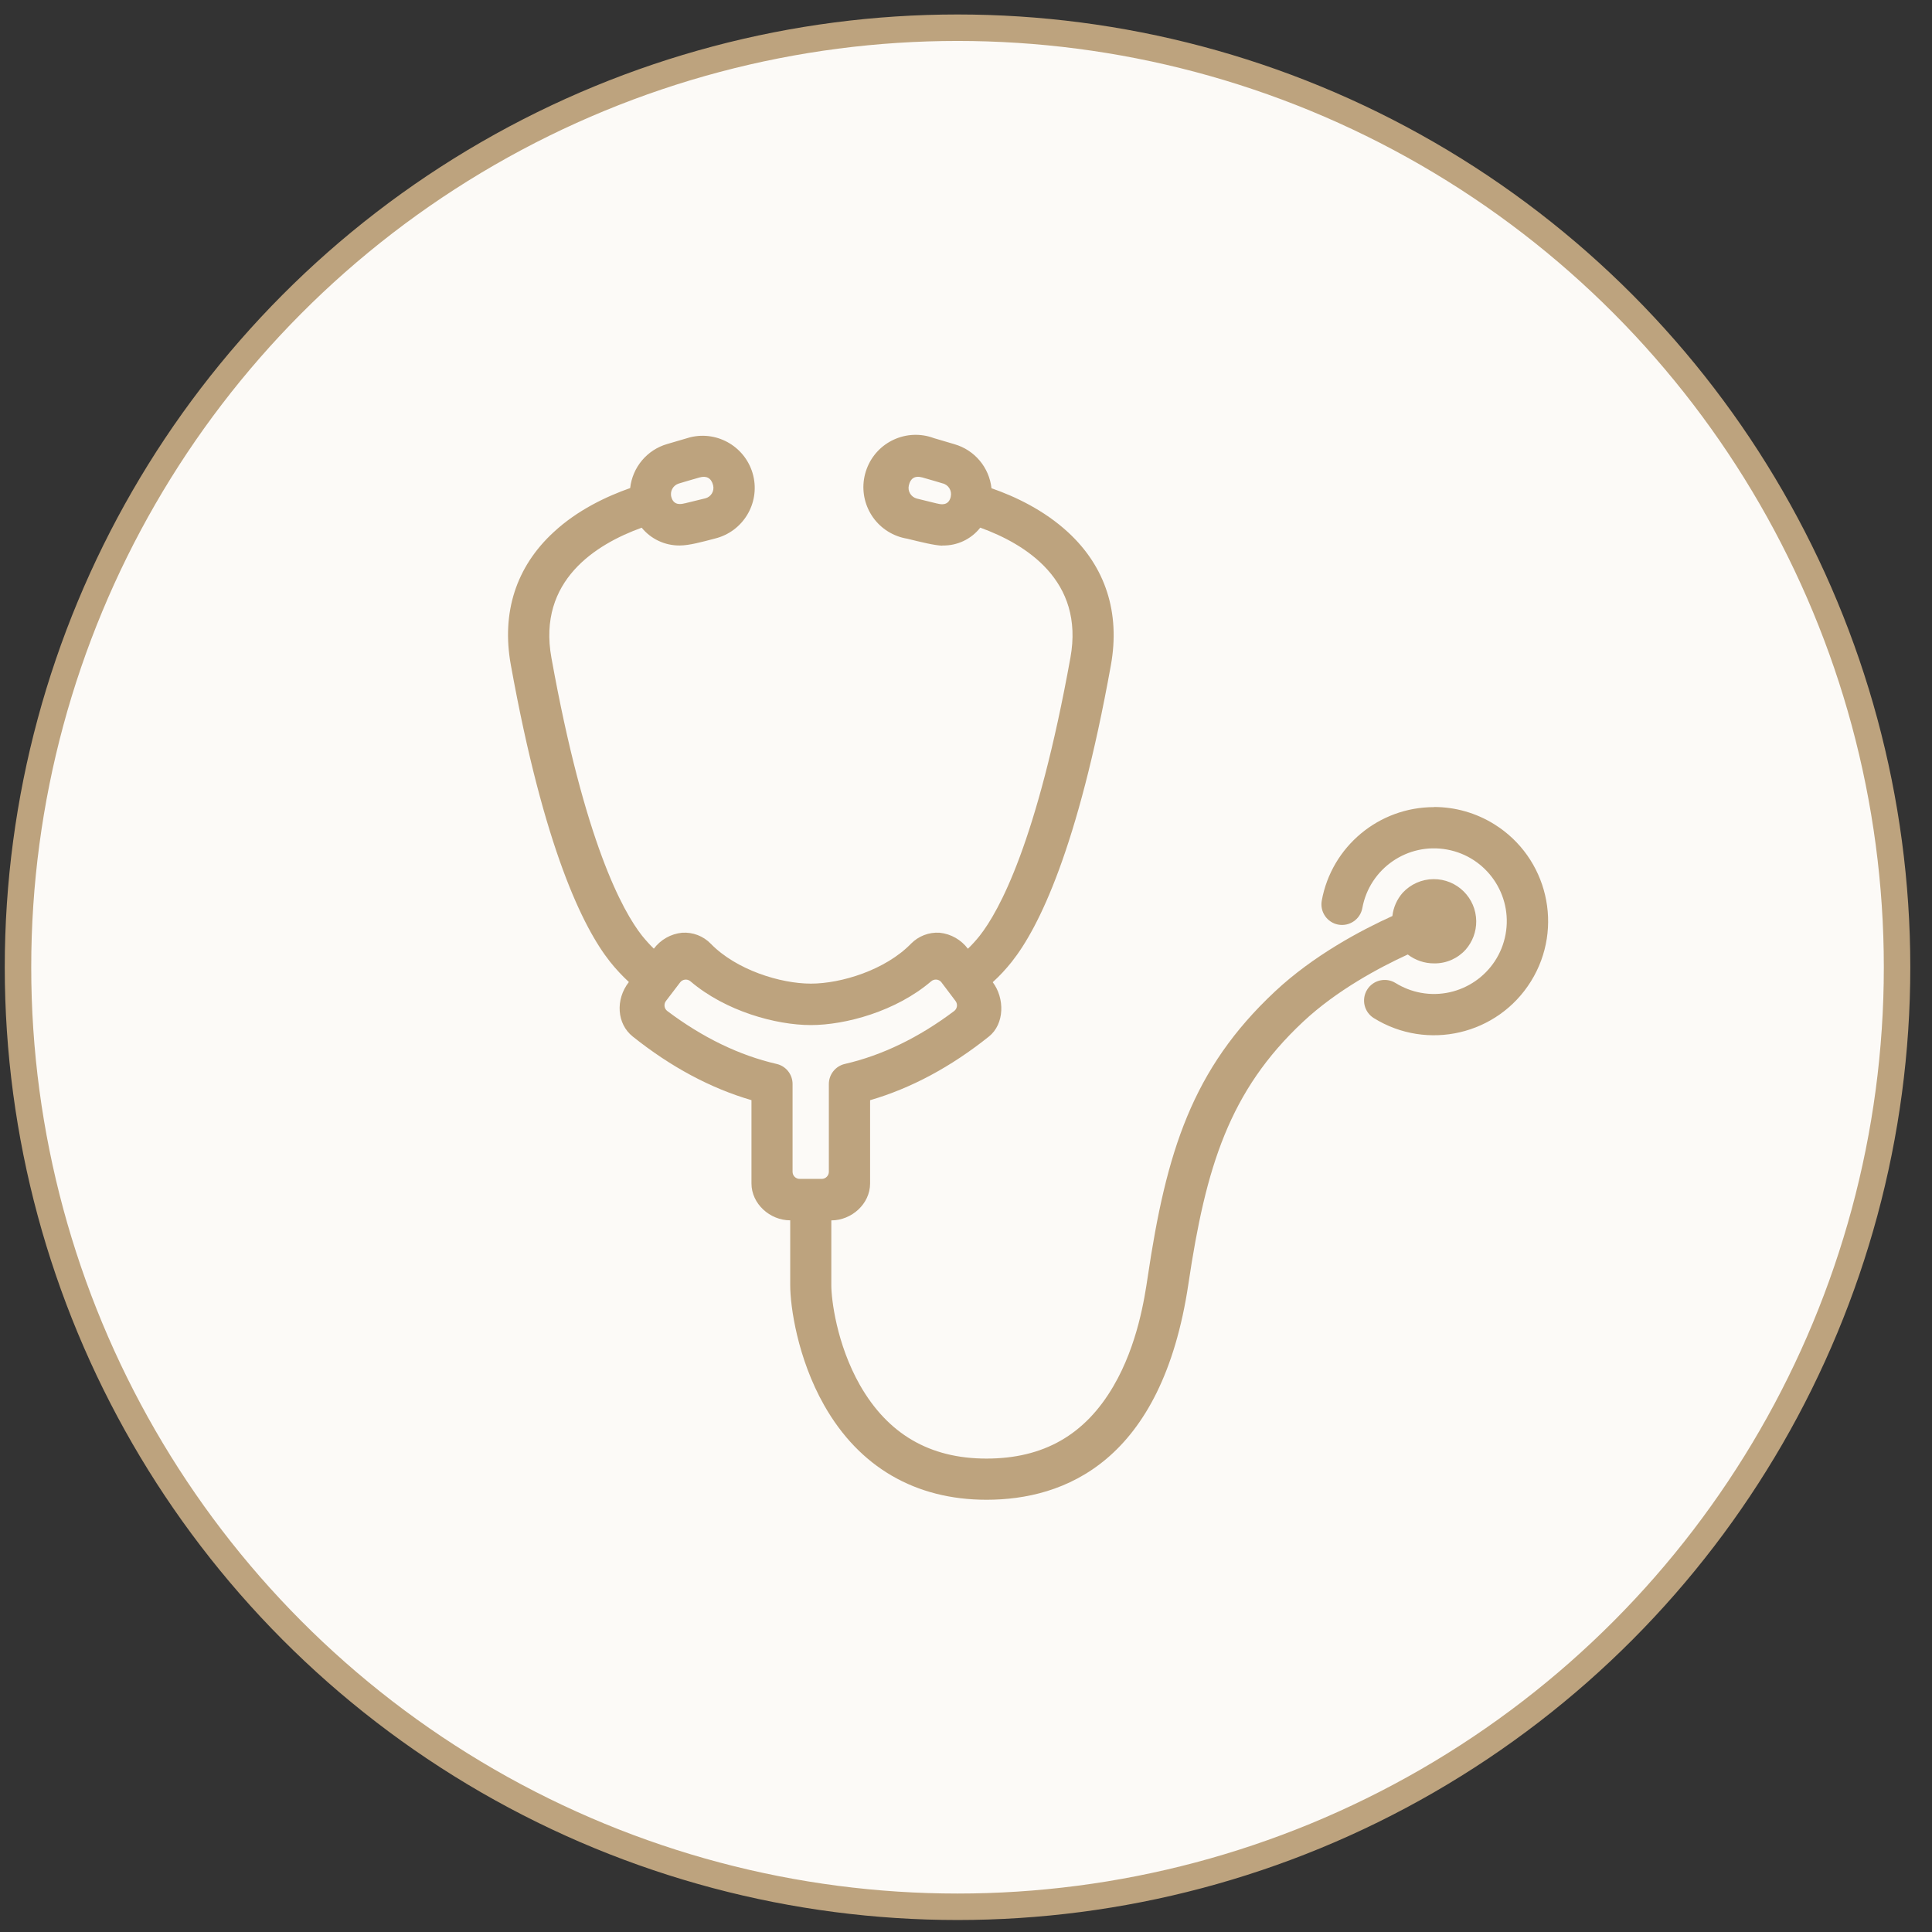 <svg width="73" height="73" viewBox="0 0 73 73" fill="none" xmlns="http://www.w3.org/2000/svg">
<rect x="0" y="0" width="73" height="73" fill="#333333" stroke="none"/>
<circle cx="36.18" cy="36.547" r="35.5" fill="#FCFAF7" stroke="#BDA37E"/>
<path d="M35.604 20.611C36.162 20.626 36.695 20.376 37.039 19.937C38.762 20.561 40.974 21.937 40.446 24.848C39.187 31.813 37.755 34.421 37.016 35.359C36.878 35.532 36.73 35.695 36.572 35.848C36.315 35.507 35.93 35.287 35.505 35.243C35.1 35.216 34.705 35.369 34.421 35.658C33.458 36.648 31.789 37.166 30.639 37.166C29.488 37.166 27.819 36.648 26.856 35.658C26.572 35.366 26.177 35.216 25.772 35.243C25.347 35.285 24.962 35.505 24.705 35.845C24.547 35.692 24.401 35.529 24.263 35.359C23.523 34.423 22.088 31.811 20.834 24.848C20.308 21.937 22.523 20.561 24.246 19.939C24.597 20.369 25.125 20.616 25.681 20.611C26.046 20.611 26.53 20.475 27.014 20.349C28.071 20.09 28.718 19.026 28.461 17.969C28.201 16.912 27.137 16.265 26.081 16.522C26.051 16.529 26.021 16.537 25.994 16.547L25.214 16.776C24.451 16.994 23.898 17.653 23.811 18.441C22.91 18.759 21.819 19.273 20.922 20.105C19.5 21.411 18.94 23.147 19.303 25.132C20.557 32.063 22.031 35.048 23.046 36.334C23.263 36.608 23.505 36.868 23.762 37.105C23.244 37.769 23.31 38.687 23.903 39.161C25.342 40.312 26.851 41.12 28.394 41.569V44.717C28.394 45.485 29.09 46.11 29.858 46.11V48.564C29.858 49.352 30.128 51.312 31.142 53.1C32.466 55.435 34.587 56.668 37.276 56.668C40.204 56.668 43.903 55.25 44.905 48.502C45.56 44.1 46.444 41.218 49.241 38.603C50.505 37.421 52.105 36.564 53.192 36.065C53.478 36.285 53.829 36.403 54.189 36.401C54.644 36.408 55.076 36.218 55.379 35.882C55.639 35.586 55.782 35.203 55.779 34.808C55.772 33.924 55.051 33.211 54.164 33.218C53.722 33.221 53.3 33.408 52.999 33.734C52.784 33.979 52.648 34.285 52.611 34.611C51.414 35.154 49.624 36.105 48.172 37.465C45.041 40.394 44.066 43.522 43.362 48.275C43.248 49.033 42.987 50.808 42.073 52.371C40.999 54.216 39.429 55.112 37.273 55.112C35.118 55.112 33.542 54.176 32.49 52.332C31.607 50.774 31.411 49.085 31.411 48.566V46.112C32.179 46.112 32.876 45.487 32.876 44.719V41.571C34.419 41.122 35.928 40.315 37.367 39.164C37.96 38.69 37.967 37.717 37.51 37.112C37.772 36.875 38.011 36.616 38.231 36.339C39.248 35.055 40.725 32.07 41.974 25.137C42.332 23.157 41.774 21.418 40.357 20.112C39.456 19.28 38.364 18.761 37.463 18.448C37.377 17.66 36.824 17.003 36.063 16.784L35.285 16.554C34.263 16.174 33.125 16.695 32.747 17.72C32.367 18.742 32.888 19.88 33.913 20.258C34.031 20.302 34.155 20.334 34.278 20.354C34.797 20.482 35.303 20.608 35.609 20.618L35.604 20.611ZM34.853 18.041C35.044 18.092 35.611 18.263 35.611 18.263C35.836 18.314 35.974 18.537 35.925 18.761C35.925 18.771 35.92 18.781 35.918 18.794C35.826 19.132 35.52 19.053 35.419 19.026H35.407L34.641 18.838C34.424 18.781 34.288 18.561 34.34 18.342C34.399 18.078 34.562 17.961 34.853 18.041ZM26.945 18.337C26.999 18.556 26.866 18.776 26.646 18.831C26.646 18.831 26.646 18.831 26.643 18.831L25.878 19.018H25.868C25.765 19.045 25.463 19.122 25.369 18.789C25.303 18.569 25.429 18.337 25.648 18.27C25.656 18.27 25.666 18.265 25.673 18.263C25.673 18.263 26.239 18.092 26.431 18.041C26.688 17.969 26.873 18.055 26.945 18.334V18.337ZM25.698 37.12C25.787 37.001 25.957 36.979 26.076 37.068C26.081 37.07 26.083 37.075 26.088 37.078C27.416 38.211 29.325 38.732 30.636 38.732C31.947 38.732 33.858 38.213 35.184 37.078C35.298 36.981 35.468 36.993 35.565 37.107C35.567 37.112 35.572 37.114 35.574 37.12L36.105 37.823C36.194 37.942 36.172 38.11 36.053 38.201C34.718 39.206 33.33 39.877 31.922 40.201C31.57 40.282 31.318 40.596 31.318 40.959V44.275C31.318 44.423 31.197 44.544 31.049 44.544H30.216C30.068 44.544 29.947 44.426 29.947 44.275V40.959C29.947 40.596 29.698 40.282 29.345 40.201C27.937 39.877 26.55 39.206 25.214 38.201C25.095 38.112 25.073 37.942 25.162 37.823L25.698 37.12Z" fill="#BDA37E"/>
<path d="M54.184 30.497C52.103 30.495 50.315 31.983 49.942 34.031C49.866 34.455 50.147 34.86 50.569 34.937C50.994 35.013 51.399 34.732 51.476 34.309C51.75 32.816 53.184 31.826 54.678 32.1C56.172 32.374 57.162 33.808 56.888 35.302C56.614 36.796 55.179 37.786 53.685 37.512C53.347 37.45 53.024 37.324 52.732 37.144C52.367 36.917 51.885 37.028 51.658 37.393C51.431 37.759 51.542 38.24 51.908 38.468C53.93 39.724 56.589 39.102 57.846 37.08C59.103 35.058 58.48 32.398 56.458 31.142C55.774 30.717 54.987 30.492 54.184 30.492V30.497Z" fill="#BDA37E"/>
</svg>
